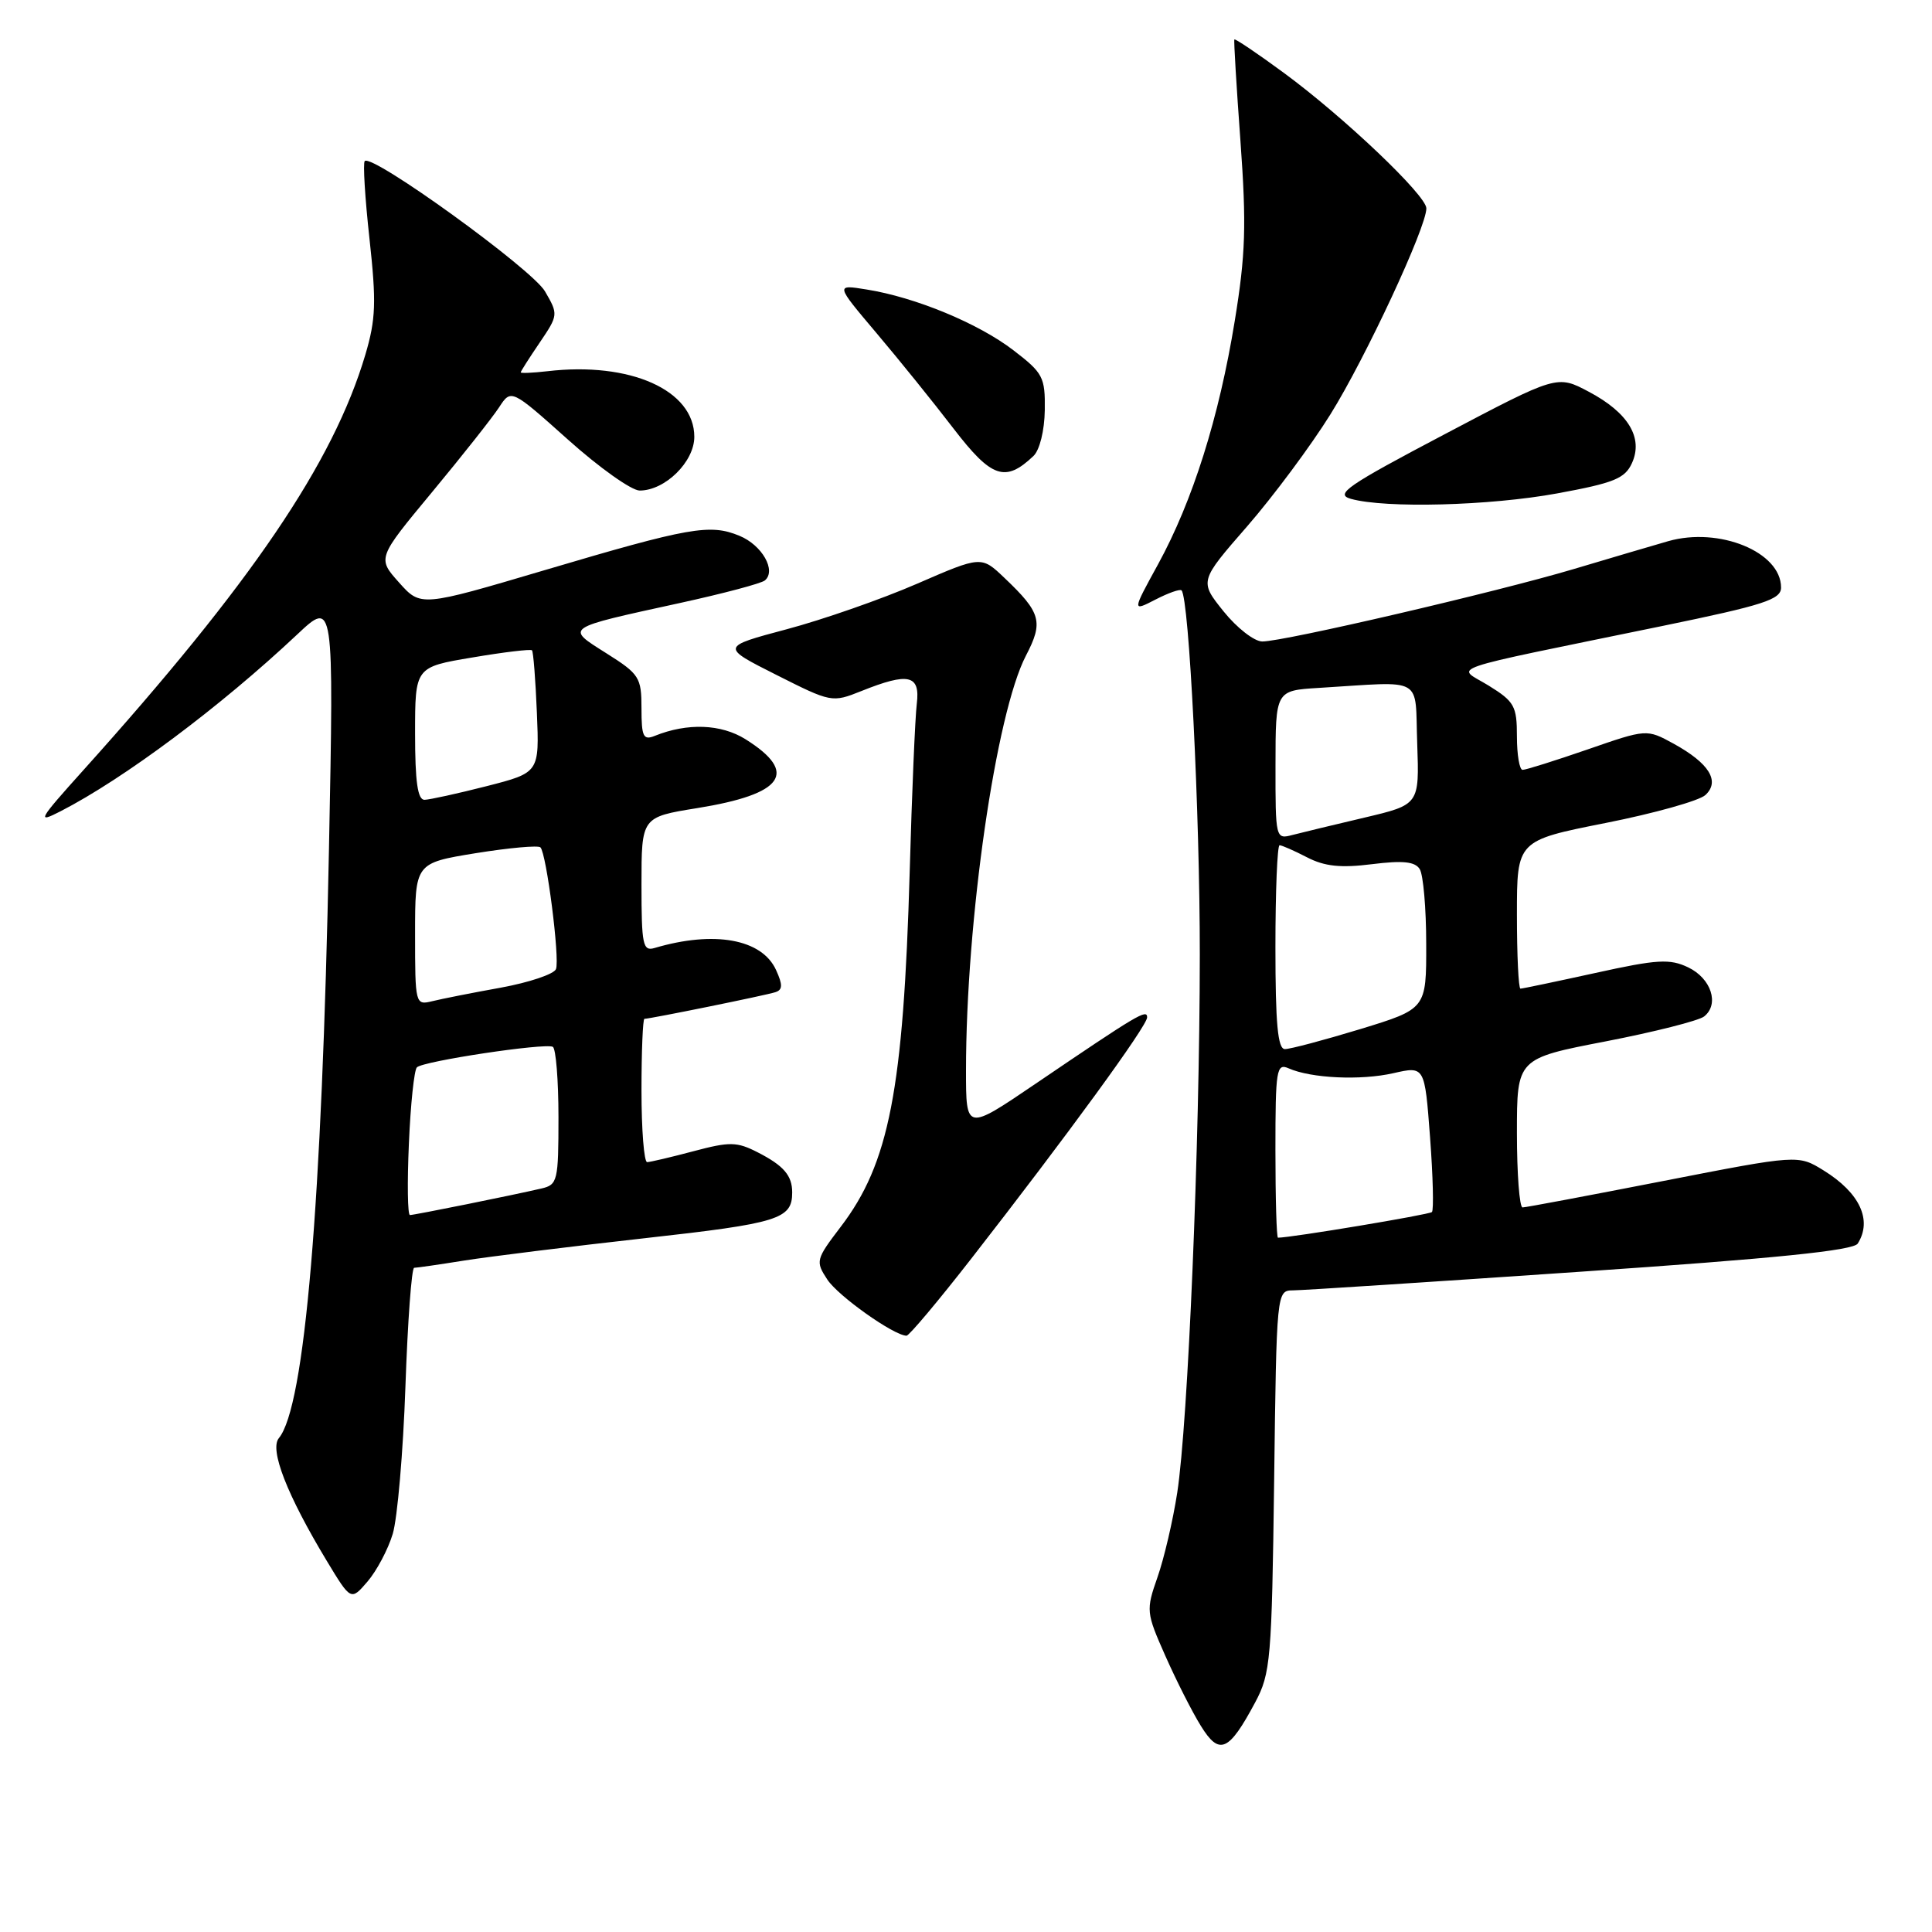 <?xml version="1.0" encoding="UTF-8" standalone="no"?>
<!DOCTYPE svg PUBLIC "-//W3C//DTD SVG 1.1//EN" "http://www.w3.org/Graphics/SVG/1.1/DTD/svg11.dtd" >
<svg xmlns="http://www.w3.org/2000/svg" xmlns:xlink="http://www.w3.org/1999/xlink" version="1.1" viewBox="0 0 256 256">
 <g >
 <path fill="currentColor"
d=" M 166.32 225.57 C 168.36 221.75 168.52 219.93 168.83 196.25 C 169.15 171.10 169.16 171.00 171.33 170.98 C 172.52 170.98 189.67 169.86 209.42 168.51 C 235.28 166.75 245.57 165.70 246.16 164.78 C 248.12 161.68 246.43 158.05 241.64 155.09 C 238.26 153.00 238.26 153.00 220.38 156.49 C 210.55 158.41 202.16 159.99 201.75 159.99 C 201.34 160.00 201.00 155.56 201.00 150.13 C 201.00 140.26 201.00 140.26 212.75 137.99 C 219.21 136.74 225.08 135.25 225.80 134.69 C 227.86 133.07 226.75 129.64 223.69 128.18 C 221.26 127.02 219.61 127.11 211.41 128.92 C 206.21 130.06 201.73 131.00 201.47 131.00 C 201.21 131.00 201.00 126.59 201.00 121.19 C 201.00 111.38 201.00 111.38 212.75 109.05 C 219.21 107.77 225.17 106.10 225.98 105.34 C 227.95 103.51 226.47 101.13 221.76 98.54 C 218.19 96.59 218.19 96.59 210.35 99.31 C 206.03 100.80 202.16 102.02 201.75 102.01 C 201.34 102.01 201.00 100.01 201.00 97.58 C 201.00 93.56 200.67 92.96 197.26 90.85 C 192.97 88.20 190.36 89.10 220.25 82.95 C 233.75 80.17 236.00 79.44 236.00 77.85 C 236.00 73.14 227.80 69.78 221.04 71.71 C 219.09 72.27 213.45 73.93 208.50 75.41 C 198.25 78.46 170.15 85.00 167.26 85.00 C 166.20 85.00 163.89 83.20 162.13 81.01 C 158.92 77.01 158.92 77.01 165.24 69.76 C 168.71 65.77 173.69 59.08 176.29 54.90 C 180.95 47.42 189.00 30.13 189.00 27.61 C 189.00 25.89 178.07 15.50 170.11 9.65 C 166.59 7.06 163.64 5.08 163.56 5.23 C 163.47 5.38 163.84 11.46 164.37 18.75 C 165.17 29.82 165.05 33.72 163.61 42.53 C 161.53 55.32 158.04 66.38 153.45 74.77 C 150.01 81.04 150.01 81.04 153.10 79.45 C 154.80 78.57 156.36 78.02 156.56 78.23 C 157.56 79.23 158.99 107.75 158.98 126.50 C 158.97 151.71 157.42 188.50 155.99 197.79 C 155.42 201.48 154.24 206.53 153.37 209.00 C 151.84 213.37 151.87 213.67 154.41 219.40 C 155.85 222.65 157.96 226.83 159.12 228.69 C 161.57 232.66 162.82 232.12 166.32 225.57 Z  M 52.04 203.25 C 52.66 201.19 53.42 192.41 53.72 183.75 C 54.02 175.09 54.54 168.00 54.88 167.99 C 55.22 167.99 58.20 167.56 61.50 167.03 C 64.80 166.51 75.56 165.17 85.42 164.07 C 103.21 162.09 104.97 161.54 104.97 158.00 C 104.97 155.76 103.84 154.45 100.40 152.69 C 97.64 151.28 96.71 151.26 91.90 152.54 C 88.93 153.33 86.16 153.98 85.75 153.99 C 85.34 153.99 85.00 149.72 85.00 144.50 C 85.00 139.28 85.18 135.00 85.39 135.00 C 86.14 135.00 101.51 131.88 102.74 131.47 C 103.71 131.16 103.73 130.50 102.83 128.53 C 100.96 124.42 94.63 123.28 86.75 125.61 C 85.18 126.08 85.00 125.24 85.00 117.20 C 85.00 108.27 85.00 108.27 92.38 107.08 C 103.86 105.23 105.86 102.39 98.78 97.95 C 95.55 95.93 91.08 95.76 86.75 97.51 C 85.24 98.12 85.00 97.61 85.00 93.86 C 85.00 89.76 84.72 89.32 80.36 86.57 C 74.88 83.11 74.63 83.28 90.10 79.90 C 95.82 78.65 100.88 77.31 101.35 76.91 C 102.90 75.61 100.98 72.23 97.99 71.00 C 94.08 69.38 91.40 69.85 72.13 75.56 C 55.75 80.41 55.75 80.41 52.87 77.18 C 49.99 73.96 49.99 73.96 57.25 65.21 C 61.24 60.40 65.23 55.35 66.12 53.99 C 67.73 51.52 67.73 51.52 75.27 58.26 C 79.41 61.97 83.68 65.00 84.76 65.00 C 88.13 65.00 92.00 61.19 92.00 57.88 C 92.00 51.70 83.51 47.90 72.52 49.19 C 70.59 49.41 69.00 49.48 69.00 49.34 C 69.00 49.20 70.13 47.43 71.51 45.40 C 73.98 41.75 73.99 41.66 72.21 38.60 C 70.49 35.65 49.32 20.34 48.33 21.34 C 48.08 21.59 48.36 26.22 48.96 31.65 C 49.88 40.05 49.80 42.31 48.41 47.00 C 44.15 61.34 33.34 77.27 11.02 102.08 C 5.07 108.70 4.82 109.14 8.02 107.50 C 16.45 103.17 29.20 93.64 39.37 84.08 C 44.24 79.50 44.24 79.50 43.59 112.50 C 42.66 159.67 40.38 186.42 36.95 190.56 C 35.69 192.08 38.03 198.09 43.29 206.81 C 46.50 212.12 46.50 212.12 48.70 209.56 C 49.91 208.15 51.42 205.31 52.04 203.25 Z  M 128.72 166.75 C 141.45 150.41 152.00 135.94 152.00 134.81 C 152.00 133.67 150.83 134.36 137.25 143.58 C 128.00 149.86 128.00 149.86 128.00 141.85 C 128.00 121.96 131.97 94.52 135.94 86.88 C 138.28 82.40 137.95 81.19 133.10 76.58 C 130.03 73.65 130.03 73.65 121.51 77.35 C 116.82 79.39 109.05 82.10 104.24 83.38 C 95.50 85.71 95.50 85.71 102.86 89.42 C 110.14 93.09 110.25 93.12 114.13 91.57 C 120.39 89.06 121.95 89.41 121.48 93.25 C 121.26 95.04 120.83 105.05 120.54 115.50 C 119.71 144.42 117.82 154.16 111.39 162.57 C 108.10 166.89 108.04 167.13 109.62 169.54 C 111.05 171.73 118.43 176.96 120.12 176.99 C 120.45 177.00 124.33 172.39 128.72 166.75 Z  M 206.33 65.38 C 213.85 64.00 215.31 63.41 216.24 61.37 C 217.77 58.01 215.76 54.68 210.53 51.91 C 206.33 49.68 206.33 49.68 191.42 57.54 C 178.45 64.37 176.83 65.49 179.00 66.10 C 183.58 67.38 197.39 67.02 206.33 65.38 Z  M 136.94 60.42 C 137.76 59.64 138.40 57.06 138.44 54.35 C 138.50 49.97 138.21 49.42 134.28 46.41 C 129.65 42.85 121.29 39.39 114.83 38.36 C 110.69 37.69 110.69 37.69 116.11 44.10 C 119.09 47.62 123.70 53.33 126.35 56.79 C 131.39 63.35 133.20 63.97 136.94 60.42 Z  M 169.00 152.39 C 169.00 141.71 169.14 140.85 170.75 141.56 C 173.73 142.88 180.30 143.19 184.64 142.20 C 188.78 141.26 188.78 141.26 189.49 150.70 C 189.88 155.89 189.99 160.34 189.74 160.60 C 189.39 160.95 171.08 164.00 169.34 164.00 C 169.15 164.00 169.00 158.78 169.00 152.39 Z  M 169.00 125.50 C 169.00 118.08 169.25 112.00 169.55 112.00 C 169.85 112.00 171.49 112.72 173.19 113.60 C 175.51 114.80 177.64 115.03 181.78 114.51 C 185.88 114.00 187.49 114.16 188.12 115.16 C 188.59 115.90 188.98 120.37 188.98 125.09 C 189.00 133.68 189.00 133.68 180.25 136.36 C 175.44 137.82 170.94 139.02 170.25 139.01 C 169.31 139.00 169.00 135.63 169.00 125.50 Z  M 169.01 101.37 C 169.02 91.50 169.02 91.50 174.76 91.15 C 188.92 90.29 187.46 89.46 187.79 98.56 C 188.07 106.62 188.07 106.62 180.79 108.34 C 176.78 109.28 172.49 110.32 171.25 110.64 C 169.03 111.23 169.00 111.11 169.01 101.37 Z  M 54.18 151.54 C 54.40 146.34 54.88 141.78 55.24 141.43 C 56.06 140.60 72.24 138.17 73.25 138.71 C 73.66 138.94 74.00 143.13 74.00 148.04 C 74.00 156.47 73.88 156.99 71.75 157.48 C 67.89 158.38 54.90 161.00 54.32 161.00 C 54.01 161.00 53.95 156.74 54.18 151.54 Z  M 55.00 123.79 C 55.00 114.36 55.00 114.36 63.04 113.05 C 67.46 112.34 71.32 111.99 71.61 112.28 C 72.41 113.08 74.20 127.04 73.67 128.41 C 73.42 129.07 70.13 130.18 66.36 130.87 C 62.58 131.55 58.49 132.36 57.25 132.67 C 55.04 133.21 55.00 133.06 55.00 123.79 Z  M 55.00 97.20 C 55.00 88.39 55.00 88.39 62.59 87.12 C 66.76 86.41 70.32 85.99 70.49 86.17 C 70.67 86.35 70.96 90.07 71.14 94.44 C 71.47 102.38 71.47 102.38 64.48 104.17 C 60.64 105.15 56.94 105.96 56.25 105.98 C 55.34 105.99 55.00 103.58 55.00 97.20 Z "/>
</g>
</svg>